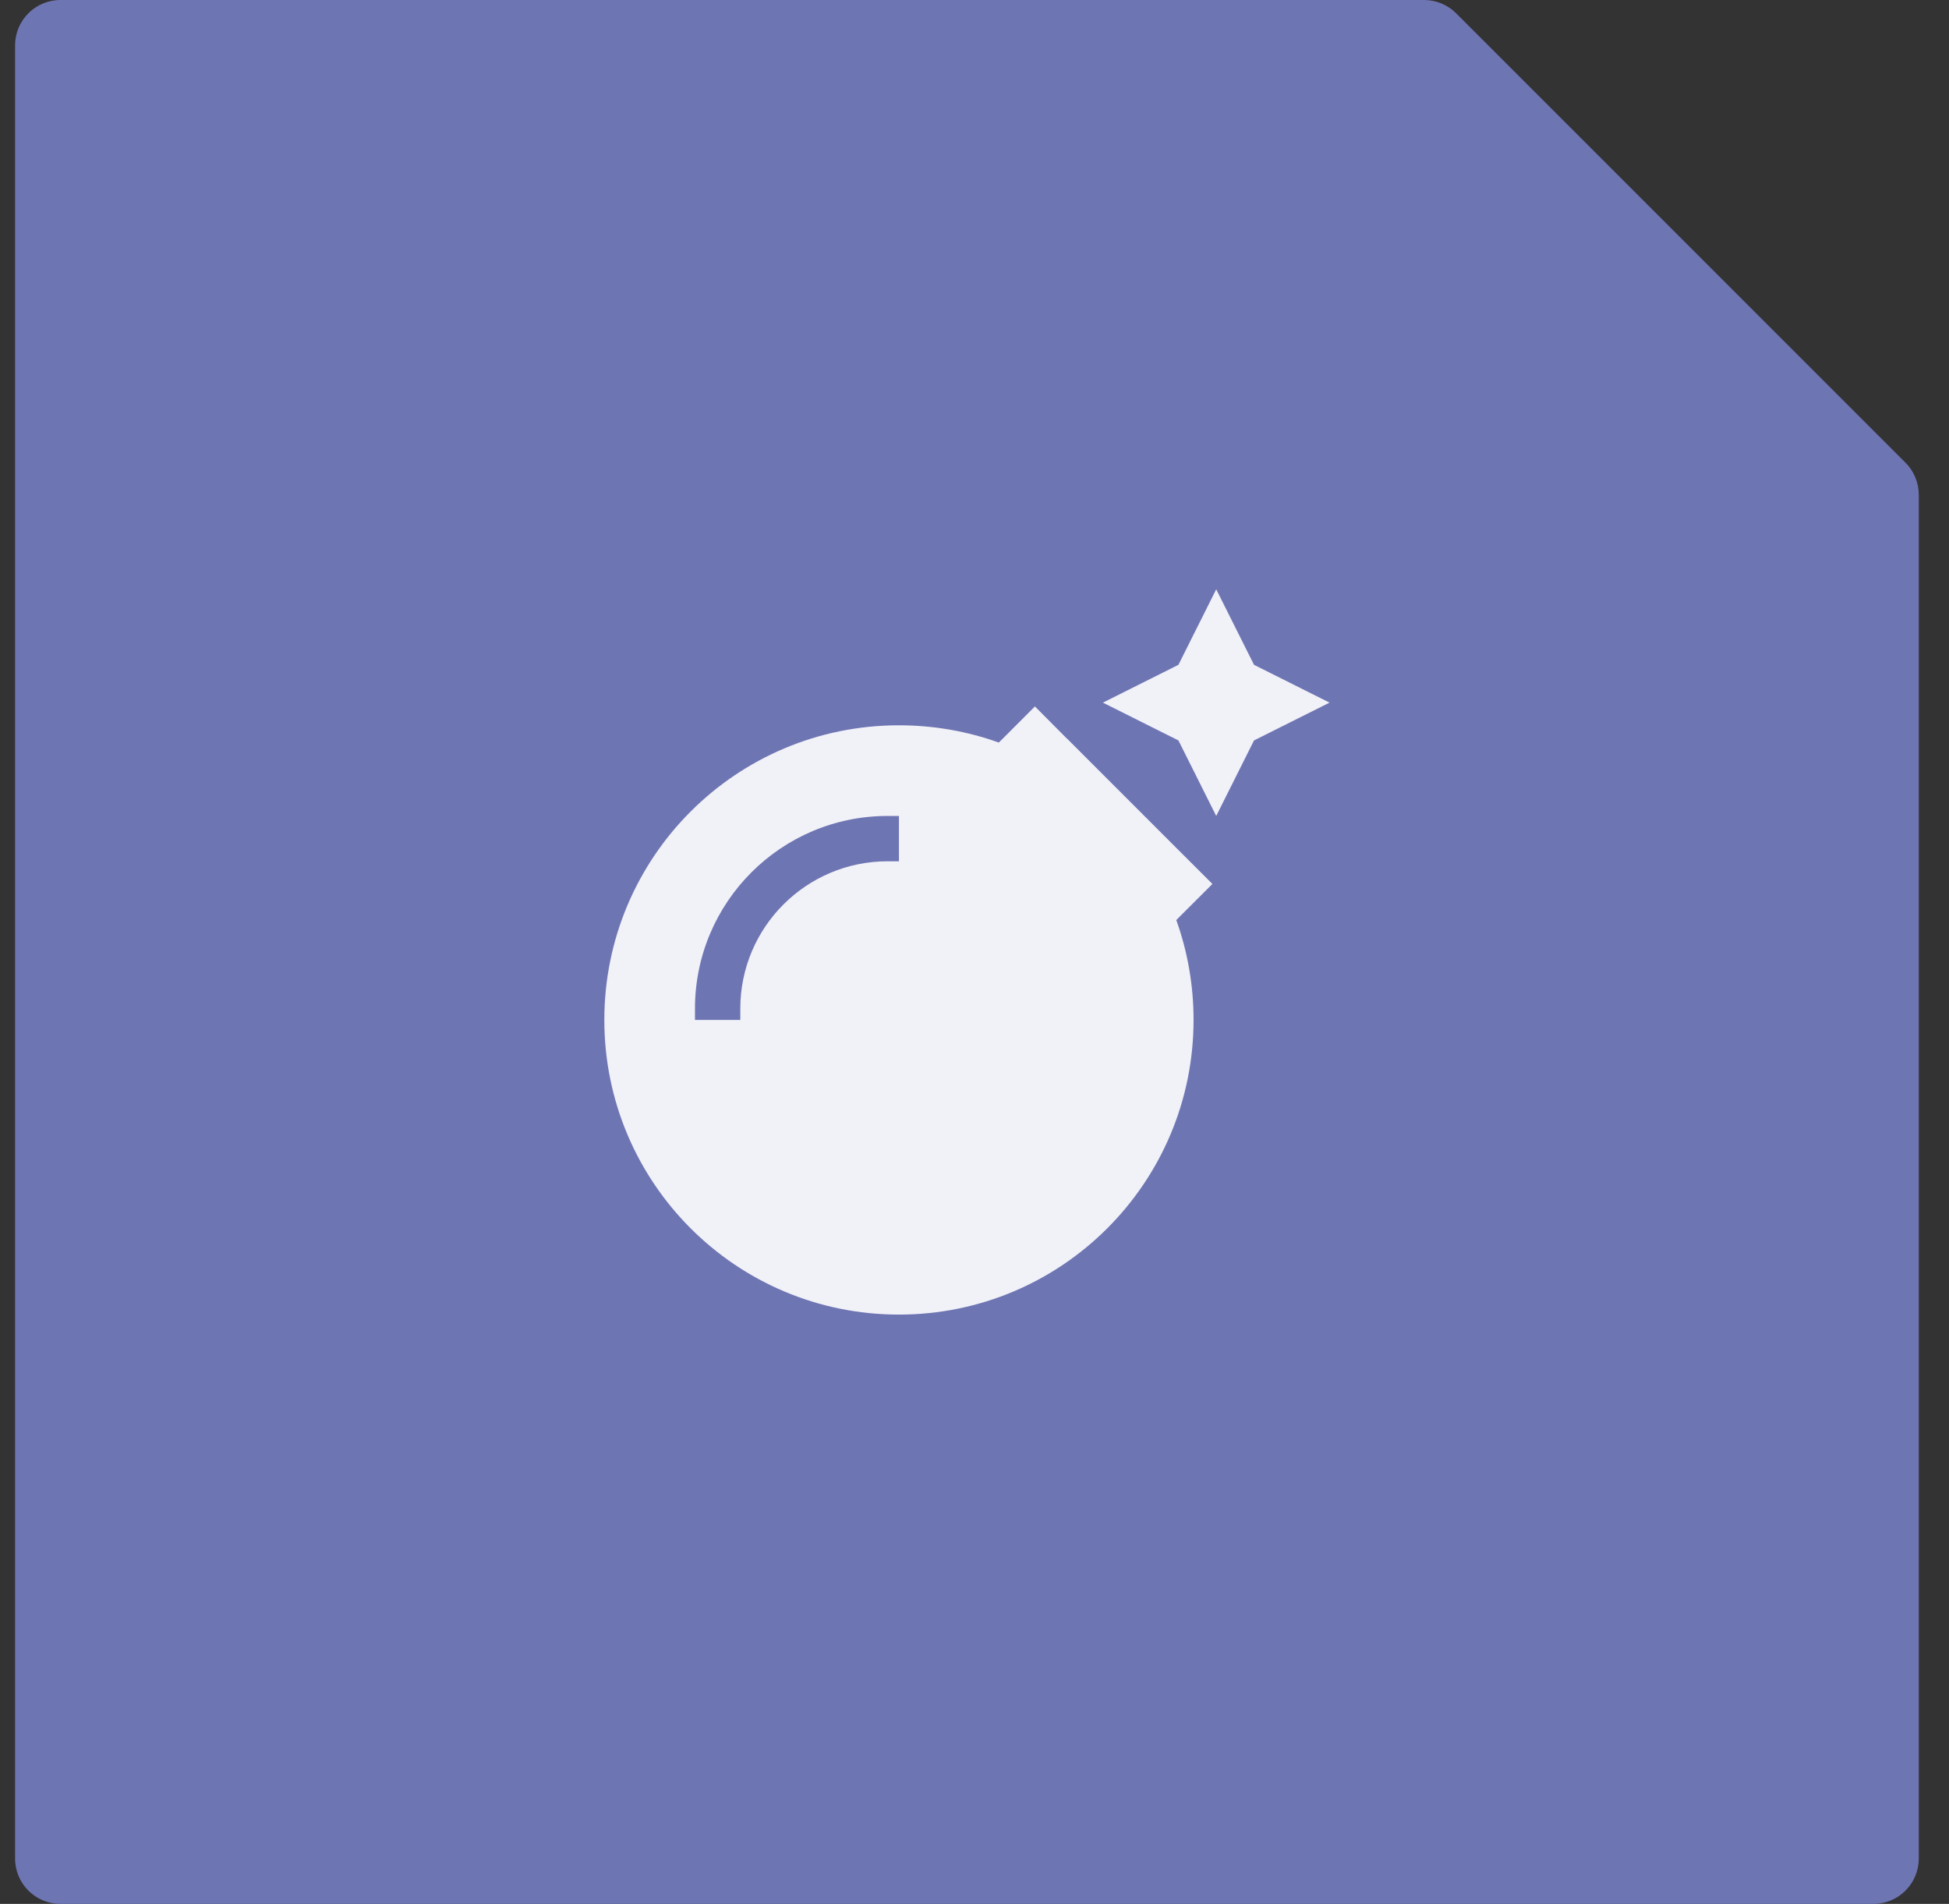 <svg width="43" height="42" viewBox="0 0 43 42" fill="none" xmlns="http://www.w3.org/2000/svg">
<rect x="0" y="0" width="43" height="42" fill="#333333" stroke="none"/>
<path d="M0.333 1C0.333 0.448 0.781 0 1.333 0H31.419C31.684 0 31.938 0.105 32.126 0.293L42.04 10.207C42.228 10.395 42.333 10.649 42.333 10.914V41C42.333 41.552 41.885 42 41.333 42H1.333C0.781 42 0.333 41.552 0.333 41V1Z" fill="#6E75B3"/>
<g opacity="0.9">
<g clipPath="url(#clip0_708_70270)">
<path d="M26.833 13L25.999 14.666L24.333 15.5L25.999 16.334L26.833 18L27.667 16.334L29.333 15.5L27.667 14.666L26.833 13ZM23.539 16.294L22.833 15.584L22.127 16.291L22.036 16.381C21.349 16.134 20.605 16 19.833 16C16.242 16 13.333 18.909 13.333 22.5C13.333 26.091 16.242 29 19.833 29C23.424 29 26.333 26.091 26.333 22.5C26.333 21.728 26.199 20.984 25.952 20.297L26.042 20.206L26.749 19.5L26.042 18.794L23.542 16.294H23.539ZM19.583 19C17.789 19 16.333 20.456 16.333 22.25V22.5H15.333V22.25C15.333 19.903 17.236 18 19.583 18H19.833V19H19.583Z" fill="white"/>
</g>
</g>
<defs>
<clipPath id="clip0_708_70270">
<rect width="16" height="16" fill="white" transform="translate(13.333 13)"/>
</clipPath>
</defs>
</svg>
